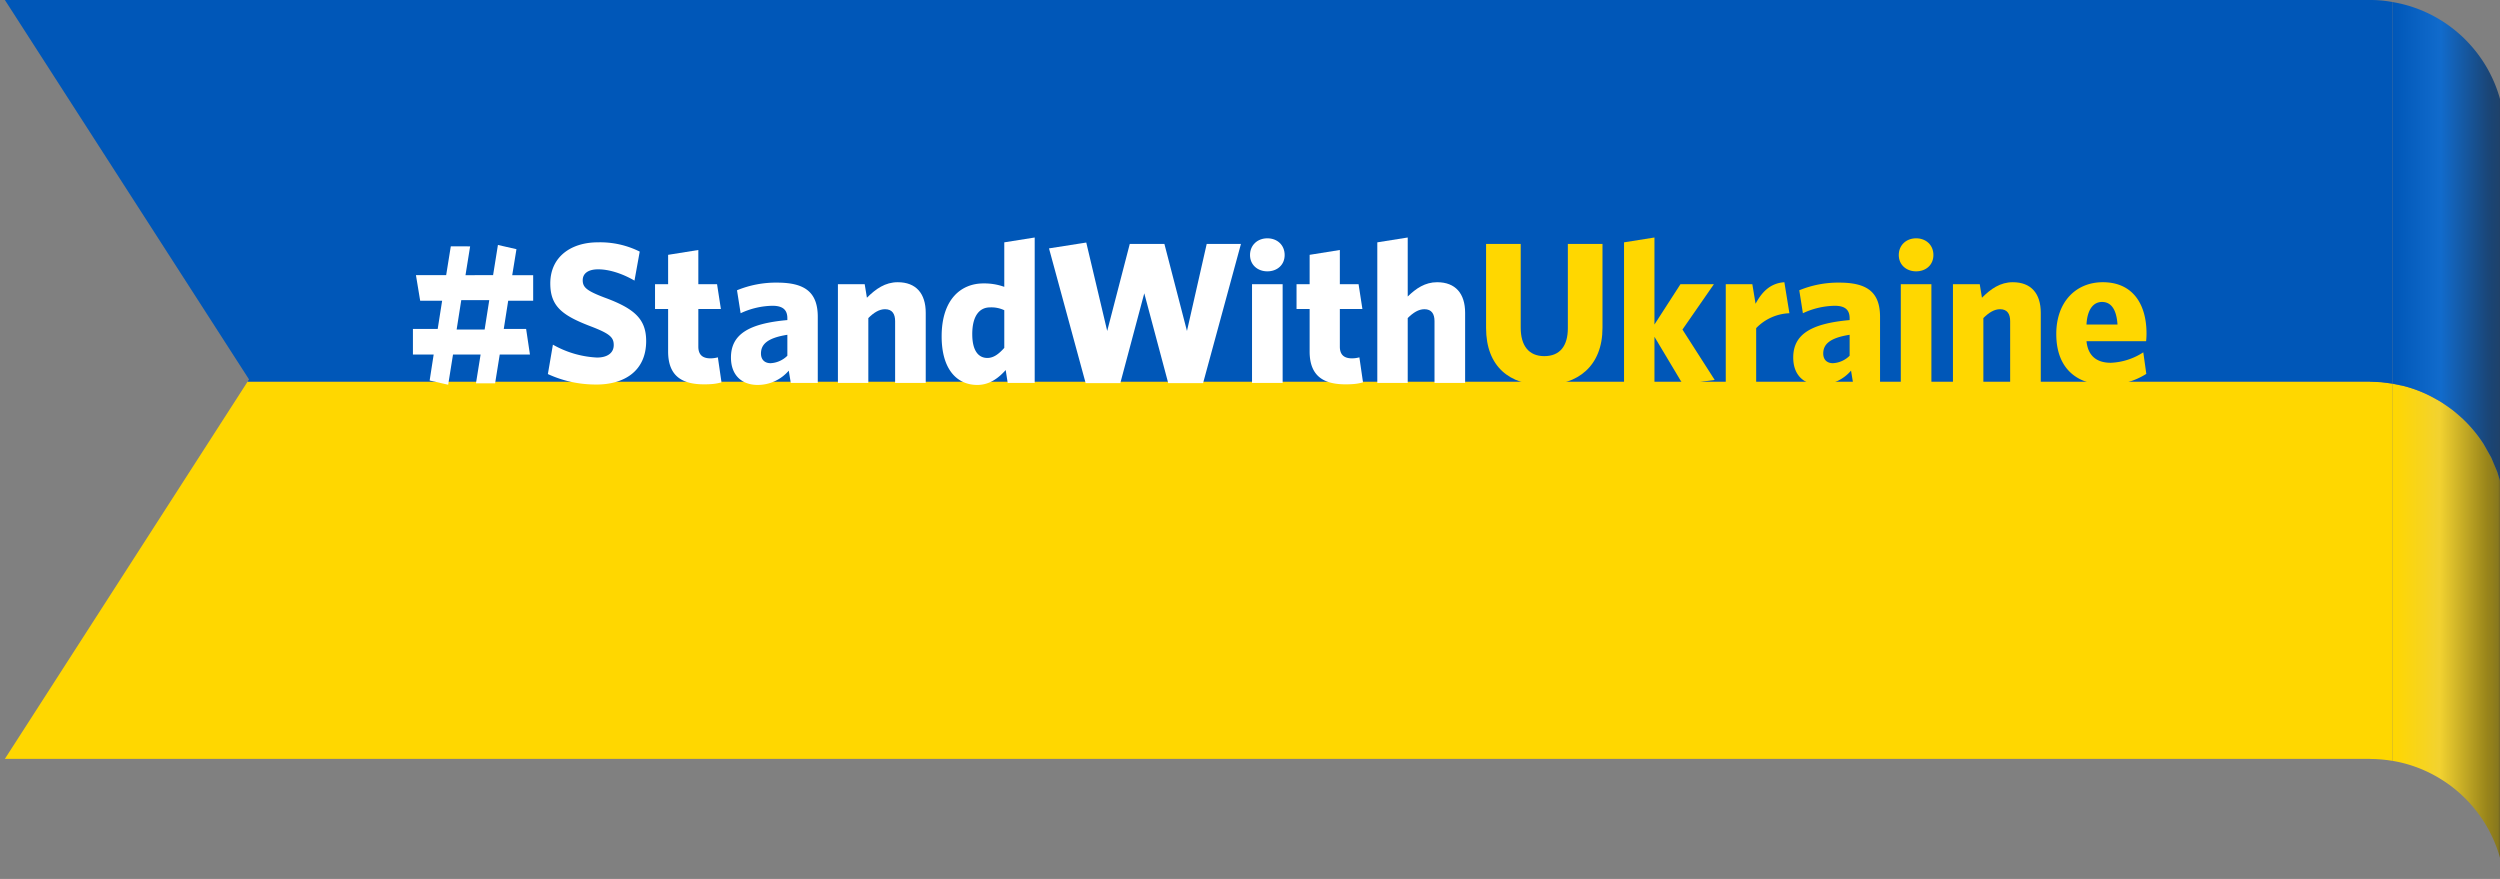 <svg viewBox="0 0 512 180" xmlns="http://www.w3.org/2000/svg" xml:space="preserve" style="fill-rule:evenodd;clip-rule:evenodd;stroke-linejoin:round;stroke-miterlimit:2"><rect x="0" y="0" width="512" height="180" fill="#808080" stroke="none"/><path d="M23 240.616c1.529-.308 3.087-.439 4.65-.444v-.018h434.638L512 317.412H27.65v.018c-1.56.005-3.116.136-4.65.398v-77.212Z" style="fill:gold" transform="matrix(-1 0 0 1 513 -162)"/><path d="M23 240.616v77.212a26.949 26.949 0 0 0-4.375 1.111 27.76 27.76 0 0 0-17.061 16.957 26.572 26.572 0 0 0-1.18 4.644H0v-72.718l.001-.179a27.9 27.9 0 0 1 1.563-9.006 25.593 25.593 0 0 1 2.448-5.097 26.466 26.466 0 0 1 4.326-5.499l2.295-2.006 2.498-1.742 2.149-1.172a23.596 23.596 0 0 1 3.345-1.44c.726-.251 1.461-.47 2.203-.658l2.172-.407Z" style="fill:url(#a)" transform="matrix(-1 0 0 1 513 -162)"/><path d="M23 164.882a24.797 24.797 0 0 1 4.65-.422H512l-50 77.706.288.448H27.65v.018l-2.297.099-2.278.283-.075.015v-78.147Z" style="fill:#0057b8" transform="matrix(-1 0 0 1 513 -164.46)"/><path d="m23 243.029-2.172.454.09-.017c-.774.187-1.538.414-2.293.675a27.734 27.734 0 0 0-14.281 11.27l-1.553 2.762-1.227 2.924-.67 2.197c-.192.74-.353 1.488-.483 2.241l-.297 2.274-.113 2.294-.001.179V192.11c0-13.675 9.949-25.044 23-27.228v78.147Z" style="fill:url(#b)" transform="matrix(-1 0 0 1 513 -164.46)"/><g><path d="m.255-.265.023-.146h.139l-.023.146H.255Zm.096.267h.095l.023-.143h.15L.6-.268H.489l.022-.14h.124v-.127H.531l.021-.129L.46-.685l-.024.15H.299l.023-.143H.226l-.023.143h-.15l.021.127h.109l-.022.14H.038v.127h.103l-.02.129.092.021.024-.15h.137L.351.002Z" style="fill:#fff;fill-rule:nonzero" transform="translate(83 78.423) scale(41.25)"/><path d="M.523-.208c0-.11-.059-.162-.21-.217C.227-.458.208-.475.208-.51c0-.032.025-.054.077-.054.053 0 .118.02.18.056l.026-.144a.439.439 0 0 0-.208-.046c-.132 0-.236.071-.236.204 0 .114.06.159.198.212.097.037.117.055.117.094 0 .041-.034.062-.083.062A.49.49 0 0 1 .06-.19l-.025.146c.07.032.148.052.241.052.137 0 .247-.066.247-.216Z" style="fill:#fff;fill-rule:nonzero" transform="translate(110.761 78.423) scale(41.25)"/><path d="M.344-.003.326-.127a.144.144 0 0 1-.037.005c-.04 0-.06-.019-.06-.058v-.187h.112L.322-.49H.229v-.17l-.15.024v.146H.014v.123h.065v.211c0 .125.073.163.178.163.04 0 .063-.003.087-.01Z" style="fill:#fff;fill-rule:nonzero" transform="translate(133.572 78.423) scale(41.25)"/><path d="M.308-.135a.127.127 0 0 1-.083.037c-.029 0-.048-.017-.048-.048 0-.043.028-.077.131-.093v.104ZM.459 0v-.328c0-.125-.067-.17-.202-.17a.508.508 0 0 0-.199.038l.018.114a.385.385 0 0 1 .158-.037c.05 0 .074.019.074.062v.009c-.192.017-.28.071-.28.186 0 .089.055.136.133.136a.203.203 0 0 0 .154-.071L.325 0h.134Z" style="fill:#fff;fill-rule:nonzero" transform="translate(148.546 78.423) scale(41.25)"/><path d="M.488 0v-.348C.488-.444.44-.5.349-.5.287-.5.24-.467.196-.423L.185-.49H.052V0h.151v-.322C.23-.349.257-.366.286-.366c.036 0 .05.024.05.059V0h.152Z" style="fill:#fff;fill-rule:nonzero" transform="translate(169.46 78.423) scale(41.25)"/><path d="M.182-.242c0-.094.038-.133.088-.133a.15.15 0 0 1 .071.014v.187c-.026.029-.052.05-.084.05-.043 0-.075-.034-.075-.118ZM.03-.231c0 .165.077.241.177.241.063 0 .108-.037.141-.074L.358 0h.134v-.722l-.151.024v.221a.293.293 0 0 0-.104-.017c-.108 0-.207.076-.207.263Z" style="fill:#fff;fill-rule:nonzero" transform="translate(191.611 78.423) scale(41.25)"/><path d="M.972-.69h-.17l-.098.432L.592-.69H.42l-.112.432-.104-.439-.185.029.182.669h.172l.119-.446.119.446h.173L.972-.69Z" style="fill:#fff;fill-rule:nonzero" transform="translate(214.051 78.423) scale(41.25)"/><path d="M.217-.635c0-.05-.037-.083-.086-.083-.048 0-.086.033-.086.083 0 .049.038.081.086.081.049 0 .086-.032.086-.081ZM.207 0v-.49H.055V0h.152Z" style="fill:#fff;fill-rule:nonzero" transform="translate(254.146 78.423) scale(41.25)"/><path d="M.344-.003.326-.127a.144.144 0 0 1-.037.005c-.04 0-.06-.019-.06-.058v-.187h.112L.322-.49H.229v-.17l-.15.024v.146H.014v.123h.065v.211c0 .125.073.163.178.163.04 0 .063-.003.087-.01Z" style="fill:#fff;fill-rule:nonzero" transform="translate(264.954 78.423) scale(41.25)"/><path d="M.488 0v-.348C.488-.444.44-.5.349-.5c-.06 0-.105.031-.146.071v-.293l-.151.024V0h.151v-.322C.23-.349.257-.366.286-.366c.036 0 .05.024.05.059V0h.152Z" style="fill:#fff;fill-rule:nonzero" transform="translate(279.927 78.423) scale(41.25)"/><path d="M.633-.274V-.69H.461v.418c0 .088-.039.139-.117.139-.077 0-.117-.052-.117-.141V-.69H.055v.417c0 .193.118.284.287.284.167 0 .291-.093.291-.285Z" style="fill:gold;fill-rule:nonzero" transform="translate(302.079 78.423) scale(41.25)"/><path d="m.344.007.158-.022-.16-.25.156-.225H.332l-.129.2v-.432l-.151.024V0h.151v-.229l.141.236Z" style="fill:gold;fill-rule:nonzero" transform="translate(330.459 78.423) scale(41.25)"/><path d="M.368-.346.343-.5C.271-.495.23-.449.2-.393L.184-.49H.052V0h.151v-.272a.241.241 0 0 1 .165-.074Z" style="fill:gold;fill-rule:nonzero" transform="translate(351.29 78.423) scale(41.25)"/><path d="M.308-.135a.127.127 0 0 1-.083.037c-.029 0-.048-.017-.048-.048 0-.043.028-.077.131-.093v.104ZM.459 0v-.328c0-.125-.067-.17-.202-.17a.508.508 0 0 0-.199.038l.018.114a.385.385 0 0 1 .158-.037c.05 0 .074.019.074.062v.009c-.192.017-.28.071-.28.186 0 .089.055.136.133.136a.203.203 0 0 0 .154-.071L.325 0h.134Z" style="fill:gold;fill-rule:nonzero" transform="translate(366.099 78.423) scale(41.25)"/><path d="M.217-.635c0-.05-.037-.083-.086-.083-.048 0-.086.033-.086.083 0 .049.038.081.086.081.049 0 .086-.032.086-.081ZM.207 0v-.49H.055V0h.152Z" style="fill:gold;fill-rule:nonzero" transform="translate(387.012 78.423) scale(41.25)"/><path d="M.488 0v-.348C.488-.444.44-.5.349-.5.287-.5.24-.467.196-.423L.185-.49H.052V0h.151v-.322C.23-.349.257-.366.286-.366c.036 0 .05.024.05.059V0h.152Z" style="fill:gold;fill-rule:nonzero" transform="translate(397.82 78.423) scale(41.25)"/><path d="M.255-.402c.046 0 .072.038.077.112H.178c.004-.076.035-.112.077-.112Zm.22.357L.46-.152A.318.318 0 0 1 .299-.1C.233-.1.186-.13.178-.207h.296a.368.368 0 0 0 .002-.039C.476-.388.41-.5.259-.5c-.133 0-.231.097-.231.257 0 .174.105.253.252.253a.355.355 0 0 0 .195-.055Z" style="fill:gold;fill-rule:nonzero" transform="translate(419.971 78.423) scale(41.25)"/></g><defs><linearGradient id="a" x1="0" y1="0" x2="1" y2="0" gradientUnits="userSpaceOnUse" gradientTransform="matrix(23 0 0 99.924 0 290.578)"><stop offset="0" style="stop-color:#333;stop-opacity:1"/><stop offset=".03" style="stop-color:#5f5728;stop-opacity:1"/><stop offset=".06" style="stop-color:#88781e;stop-opacity:1"/><stop offset=".16" style="stop-color:#99851a;stop-opacity:1"/><stop offset=".58" style="stop-color:#f2d230;stop-opacity:1"/><stop offset="1" style="stop-color:gold;stop-opacity:1"/></linearGradient><linearGradient id="b" x1="0" y1="0" x2="1" y2="0" gradientUnits="userSpaceOnUse" gradientTransform="matrix(23 0 0 105.4 0 217.582)"><stop offset="0" style="stop-color:#333;stop-opacity:1"/><stop offset=".03" style="stop-color:#283b50;stop-opacity:1"/><stop offset=".05" style="stop-color:#1e426b;stop-opacity:1"/><stop offset=".14" style="stop-color:#1a4576;stop-opacity:1"/><stop offset=".57" style="stop-color:#116bcc;stop-opacity:1"/><stop offset="1" style="stop-color:#0057b8;stop-opacity:1"/></linearGradient></defs></svg>